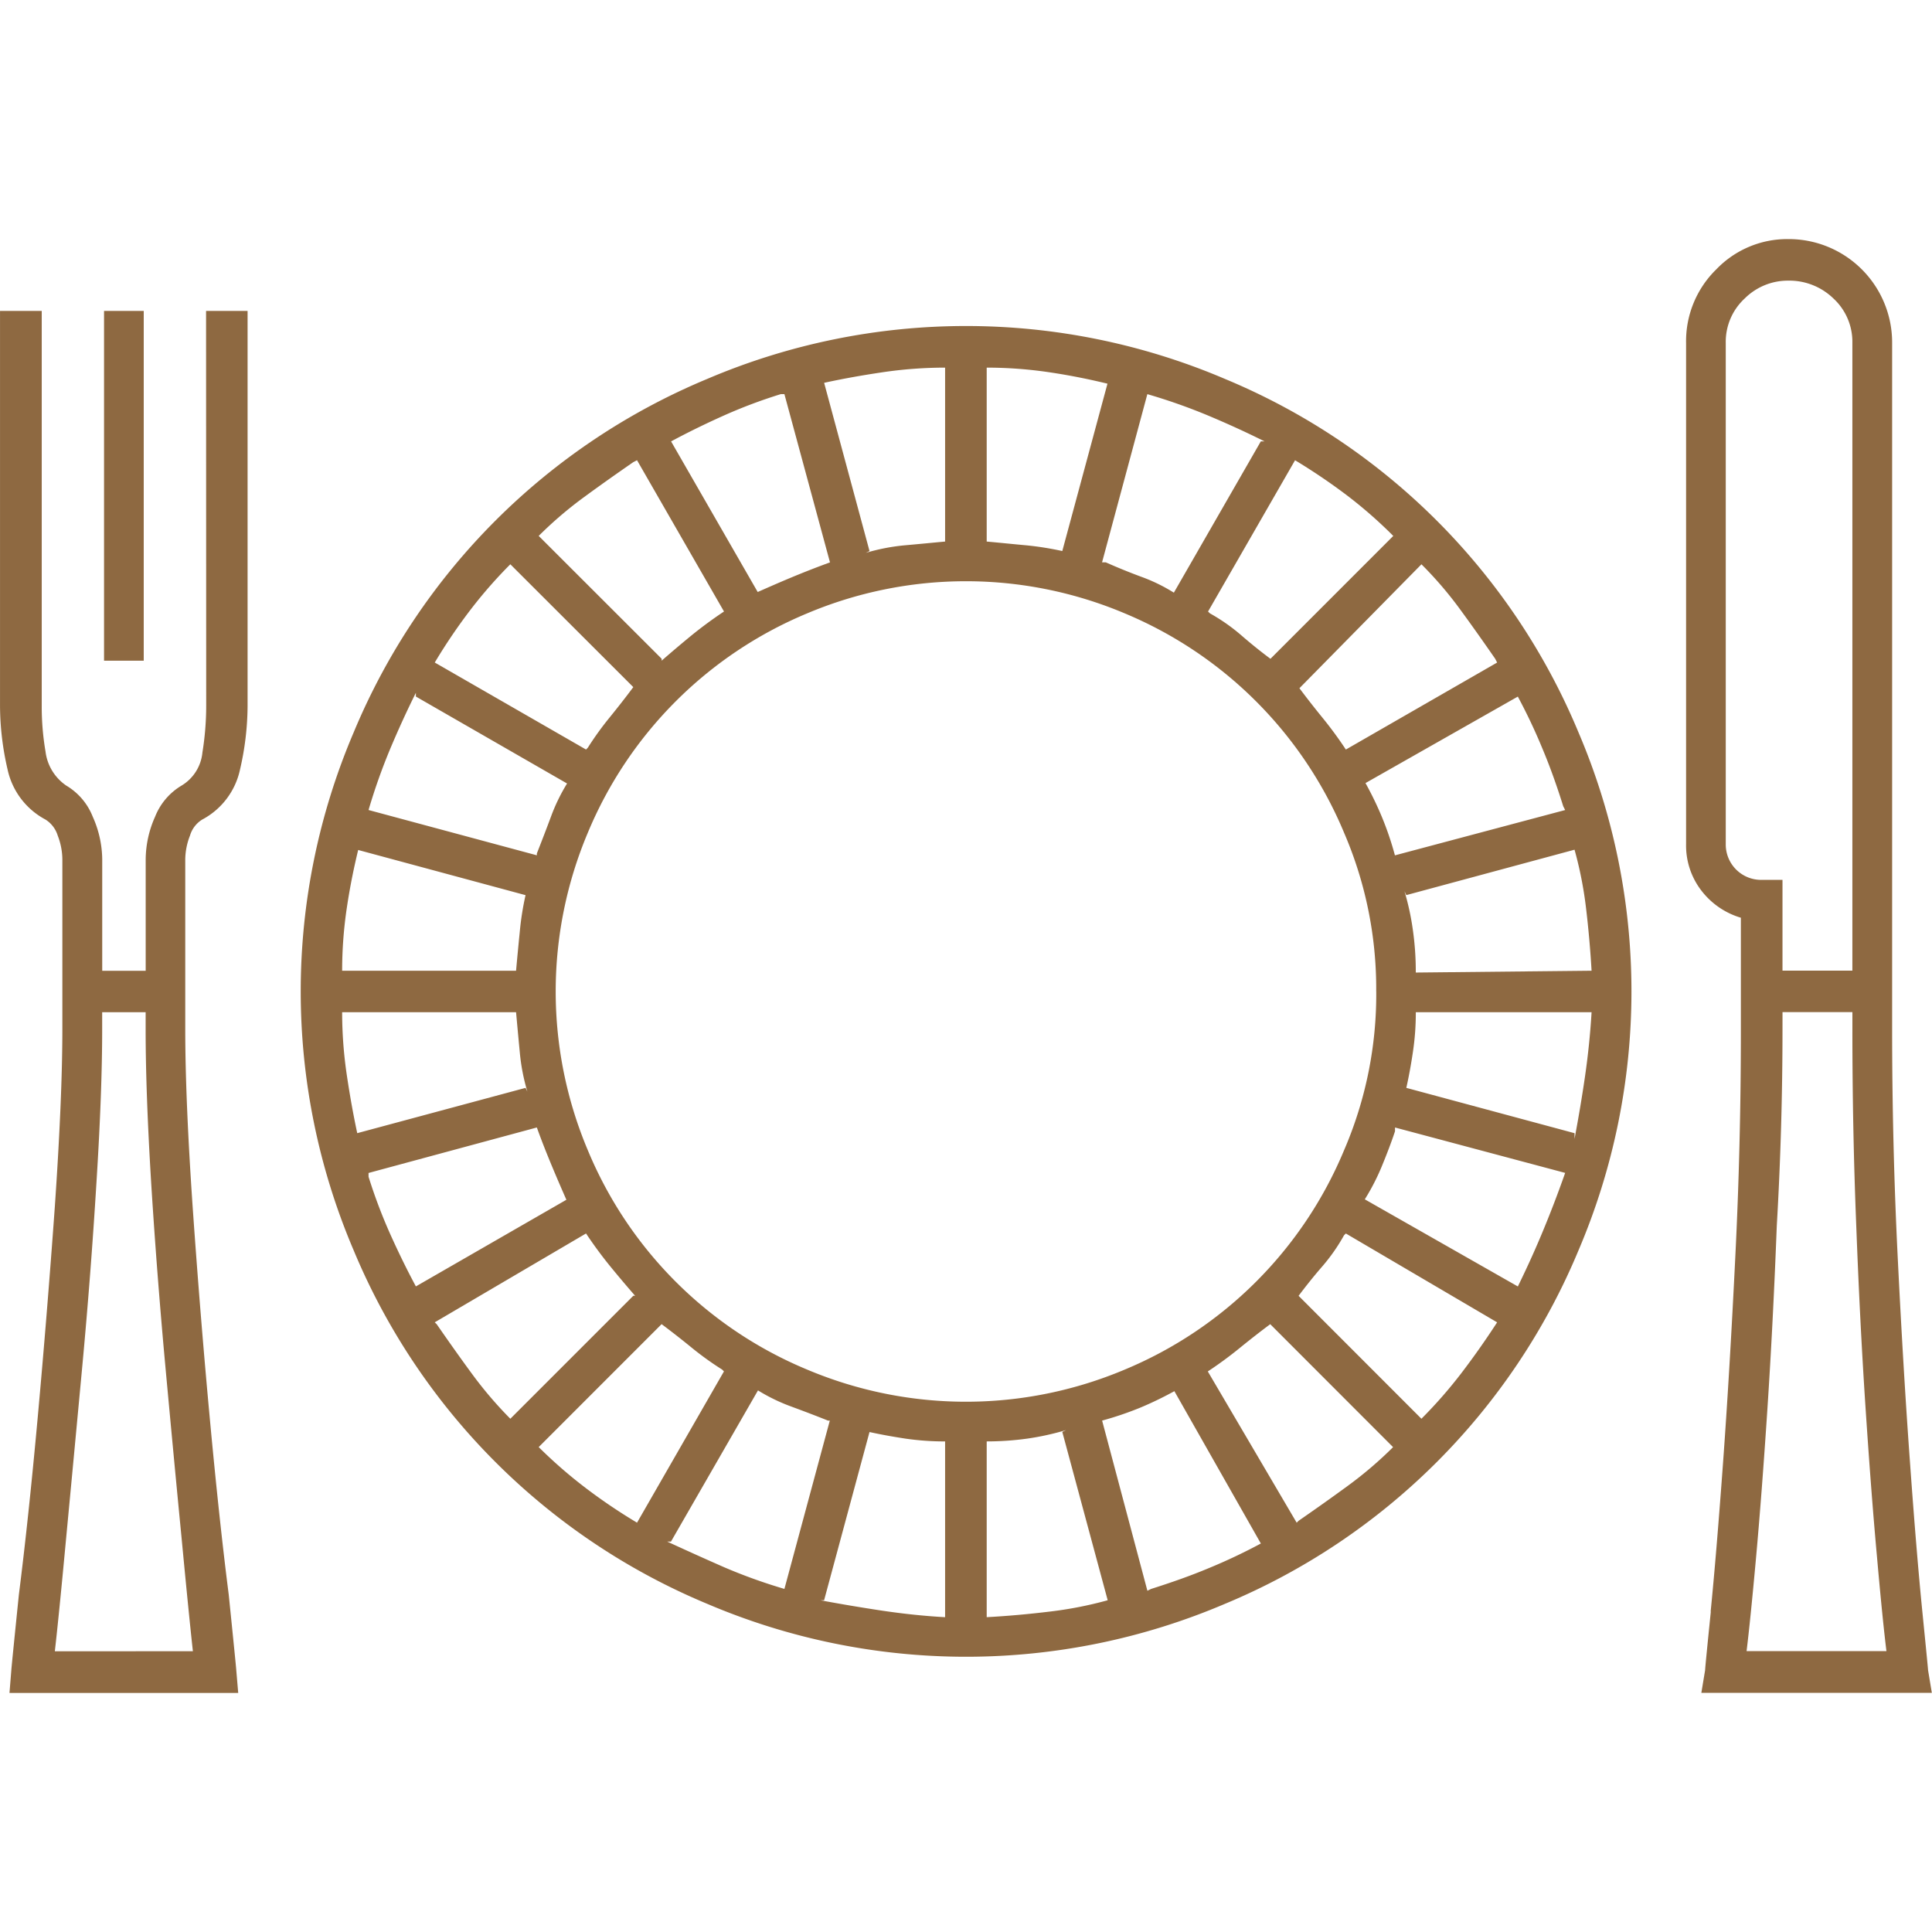 <svg id="Component_6_11" data-name="Component 6 – 11" xmlns="http://www.w3.org/2000/svg" width="88" height="88" viewBox="0 0 88 88">
  <rect id="Rectangle_26" data-name="Rectangle 26" width="88" height="88" transform="translate(0)" fill="#8e6941" opacity="0"/>
  <path id="Path_69" data-name="Path 69" d="M361.024,906.014h1.891v18a13.01,13.01,0,0,1-.344,2.887,3.376,3.376,0,0,1-1.719,2.28,1.278,1.278,0,0,0-.56.732,3.059,3.059,0,0,0-.216,1.076v7.75q0,3.187.344,8.182.344,4.907.776,9.558t.86,8.006c.229,2.24.344,3.39.344,3.443l.088,1.036H352.07l.084-1.036c0-.053.115-1.2.344-3.443q.436-3.439.86-8.094t.776-9.558q.344-4.993.344-8.094v-7.75a3.046,3.046,0,0,0-.211-1.076,1.316,1.316,0,0,0-.56-.732,3.394,3.394,0,0,1-1.724-2.28,13.01,13.01,0,0,1-.344-2.887v-18h1.9v18a12.089,12.089,0,0,0,.172,2.068,2.2,2.2,0,0,0,.943,1.552,2.862,2.862,0,0,1,1.208,1.419,4.832,4.832,0,0,1,.432,1.935v5.083h1.98v-5.083a4.824,4.824,0,0,1,.428-1.935,2.884,2.884,0,0,1,1.208-1.419,1.976,1.976,0,0,0,.948-1.508,13.379,13.379,0,0,0,.172-2.112Zm-.6,61.05q-.172-1.547-.516-5.167-.344-3.532-.732-7.75t-.648-8.35q-.258-4.219-.256-7.063v-.776h-1.98v.776q0,2.843-.26,6.975-.258,4.219-.648,8.4t-.732,7.79q-.337,3.617-.516,5.167Zm-4.047-61.05v15.933h1.808V906.014Zm51.06,3.1a29.838,29.838,0,0,1,16.1,16.1,30.051,30.051,0,0,1,0,23.59,29.866,29.866,0,0,1-16.1,16.1,30.048,30.048,0,0,1-23.59,0,29.891,29.891,0,0,1-16.1-16.1,30.049,30.049,0,0,1,0-23.59,29.864,29.864,0,0,1,16.1-16.1,30.051,30.051,0,0,1,23.59,0ZM367.91,930.557l.088-.172c-.229.917-.419,1.852-.56,2.8a19.47,19.47,0,0,0-.216,2.884h7.922c.057-.635.115-1.235.172-1.807a13.045,13.045,0,0,1,.26-1.636Zm-.688,7.4a19.567,19.567,0,0,0,.216,2.887c.141.948.3,1.821.472,2.623l7.666-2.063.084.172a9.142,9.142,0,0,1-.344-1.768q-.086-.9-.172-1.851Zm3.359-14.377v-.171q-.6,1.2-1.164,2.539a27.032,27.032,0,0,0-.992,2.8l7.666,2.063v-.084c.225-.573.441-1.133.644-1.679a8.387,8.387,0,0,1,.732-1.508Zm-2.156,21.7v.172a23.878,23.878,0,0,0,.992,2.623c.375.833.763,1.627,1.164,2.372l6.886-3.964v.088c-.229-.52-.459-1.049-.688-1.6s-.463-1.133-.688-1.763Zm6.458-27.725a21.108,21.108,0,0,0-1.807,2.063,25.334,25.334,0,0,0-1.635,2.412l6.891,3.964.084-.089a14.094,14.094,0,0,1,.992-1.375c.375-.463.732-.917,1.076-1.38Zm-3.443,34.528.088.084c.516.745,1.045,1.495,1.592,2.24a18.223,18.223,0,0,0,1.763,2.068l5.6-5.6h.084q-.6-.688-1.16-1.375c-.375-.463-.732-.948-1.076-1.464Zm9.214-39.267-.172.088c-.745.516-1.495,1.044-2.24,1.591a17.841,17.841,0,0,0-2.067,1.768l5.6,5.595v.088q.688-.6,1.376-1.164c.463-.375.948-.732,1.464-1.076Zm-4.479,44.95a21.649,21.649,0,0,0,2.067,1.807,25.335,25.335,0,0,0,2.412,1.636l3.959-6.891-.084-.084a14.117,14.117,0,0,1-1.38-.992q-.688-.562-1.376-1.076Zm38.147-20.751a17.938,17.938,0,0,0-1.464-7.234,18.564,18.564,0,0,0-9.99-9.99,18.6,18.6,0,0,0-14.465,0,18.526,18.526,0,0,0-9.99,9.99,18.6,18.6,0,0,0,0,14.465,18.488,18.488,0,0,0,9.99,9.99,18.6,18.6,0,0,0,14.465,0,18.526,18.526,0,0,0,9.99-9.99A17.916,17.916,0,0,0,414.324,937.016ZM382.2,962.07h-.172q1.3.6,2.584,1.164a24.545,24.545,0,0,0,2.755.992l2.068-7.667h-.084c-.573-.229-1.133-.441-1.68-.643a8.261,8.261,0,0,1-1.508-.732Zm5.167-52.264H387.2a23.084,23.084,0,0,0-2.623.988c-.833.374-1.627.763-2.372,1.164l3.963,6.891h-.088c.52-.229,1.049-.463,1.6-.692s1.133-.459,1.763-.688Zm1.808,54.936h-.172q1.375.257,2.8.472c.948.141,1.909.246,2.883.3v-8.006a12.453,12.453,0,0,1-1.807-.128c-.573-.088-1.12-.185-1.636-.3Zm5.511-56.144a19.543,19.543,0,0,0-2.883.216c-.948.141-1.821.3-2.627.476l2.067,7.662-.172.084a9.174,9.174,0,0,1,1.768-.344c.6-.052,1.217-.114,1.847-.172Zm7.406.693.172.083c-.917-.229-1.852-.419-2.8-.56a19.448,19.448,0,0,0-2.883-.216v7.922c.635.057,1.234.12,1.807.172a14,14,0,0,1,1.636.26Zm-5.511,56.222c.979-.053,1.94-.141,2.883-.256a17.579,17.579,0,0,0,2.628-.515l-2.068-7.667.172-.084a12.161,12.161,0,0,1-1.763.388,13.362,13.362,0,0,1-1.852.128Zm12.485-53.555h.172q-1.2-.6-2.54-1.164a26.128,26.128,0,0,0-2.8-.988l-2.063,7.662h.172c.516.229,1.045.445,1.591.648a7.821,7.821,0,0,1,1.508.732ZM403.9,964.309l.172-.083c.917-.291,1.8-.6,2.628-.948a25.6,25.6,0,0,0,2.368-1.12l-3.959-6.975h.084a16.089,16.089,0,0,1-1.592.776,15.02,15.02,0,0,1-1.763.6ZM415.1,916.264a20.658,20.658,0,0,0-2.063-1.812,27.125,27.125,0,0,0-2.411-1.635l-3.963,6.891.088.084a8.565,8.565,0,0,1,1.419.992c.432.375.873.732,1.336,1.076ZM410.7,961.21l.088-.088c.745-.516,1.495-1.045,2.24-1.591a17.789,17.789,0,0,0,2.063-1.763l-5.595-5.6c-.463.344-.917.7-1.38,1.076a17.876,17.876,0,0,1-1.464,1.076Zm9.13-39.179-.088-.172c-.516-.745-1.045-1.495-1.591-2.24a17.375,17.375,0,0,0-1.768-2.063l-5.595,5.682v-.088c.344.463.7.917,1.076,1.38a17.789,17.789,0,0,1,1.076,1.464Zm-3.448,34.444a21.16,21.16,0,0,0,1.812-2.068q.853-1.117,1.636-2.323l-6.891-4.047-.084.084a8.4,8.4,0,0,1-.992,1.419c-.375.432-.732.878-1.076,1.336Zm6.547-27.726-.088-.172c-.286-.917-.6-1.8-.948-2.627a25.6,25.6,0,0,0-1.12-2.368l-6.974,3.959v-.083a15.153,15.153,0,0,1,.776,1.591,14.248,14.248,0,0,1,.6,1.764Zm-2.156,21.7-.084.172c.4-.807.789-1.649,1.164-2.544s.732-1.821,1.076-2.8l-7.75-2.068v.172c-.172.516-.375,1.045-.6,1.592a10.094,10.094,0,0,1-.776,1.508Zm3.359-14.381q-.086-1.468-.256-2.884a17.538,17.538,0,0,0-.52-2.628l-7.662,2.068-.084-.176a11.8,11.8,0,0,1,.383,1.768,13.421,13.421,0,0,1,.132,1.935Zm-.776,7.4v.26c.172-.917.335-1.865.476-2.839s.242-1.953.3-2.932h-8.006a11.944,11.944,0,0,1-.132,1.812c-.084.573-.185,1.12-.3,1.635Zm6.2,21.787q.258-2.585.56-6.719t.56-9.381q.258-5.171.256-10.422v-5.079a3.528,3.528,0,0,1-1.807-1.247,3.363,3.363,0,0,1-.688-2.112V907.478a4.568,4.568,0,0,1,1.375-3.355,4.476,4.476,0,0,1,3.271-1.38,4.712,4.712,0,0,1,4.739,4.735v31.257q0,5.25.256,10.422t.56,9.342c.2,2.786.388,5.035.56,6.758s.26,2.615.26,2.667l.172,1.036H429.132l.172-1.036Q429.3,967.845,429.564,965.257Zm.688-34.96a1.611,1.611,0,0,0,1.636,1.635h.948v4.135h3.183v-28.59a2.686,2.686,0,0,0-.86-2.024,2.883,2.883,0,0,0-2.068-.815,2.783,2.783,0,0,0-1.979.815,2.686,2.686,0,0,0-.86,2.024V930.3Zm2.584,8.438q0,4.477-.26,8.958-.172,4.47-.428,8.35t-.52,6.8q-.258,2.844-.428,4.219h6.371q-.172-1.375-.432-4.307-.258-2.837-.516-6.715t-.427-8.35q-.178-4.477-.176-8.958v-.776h-3.183Z" transform="translate(-351.638 -891.853)" fill="#8e6941"/>
</svg>
